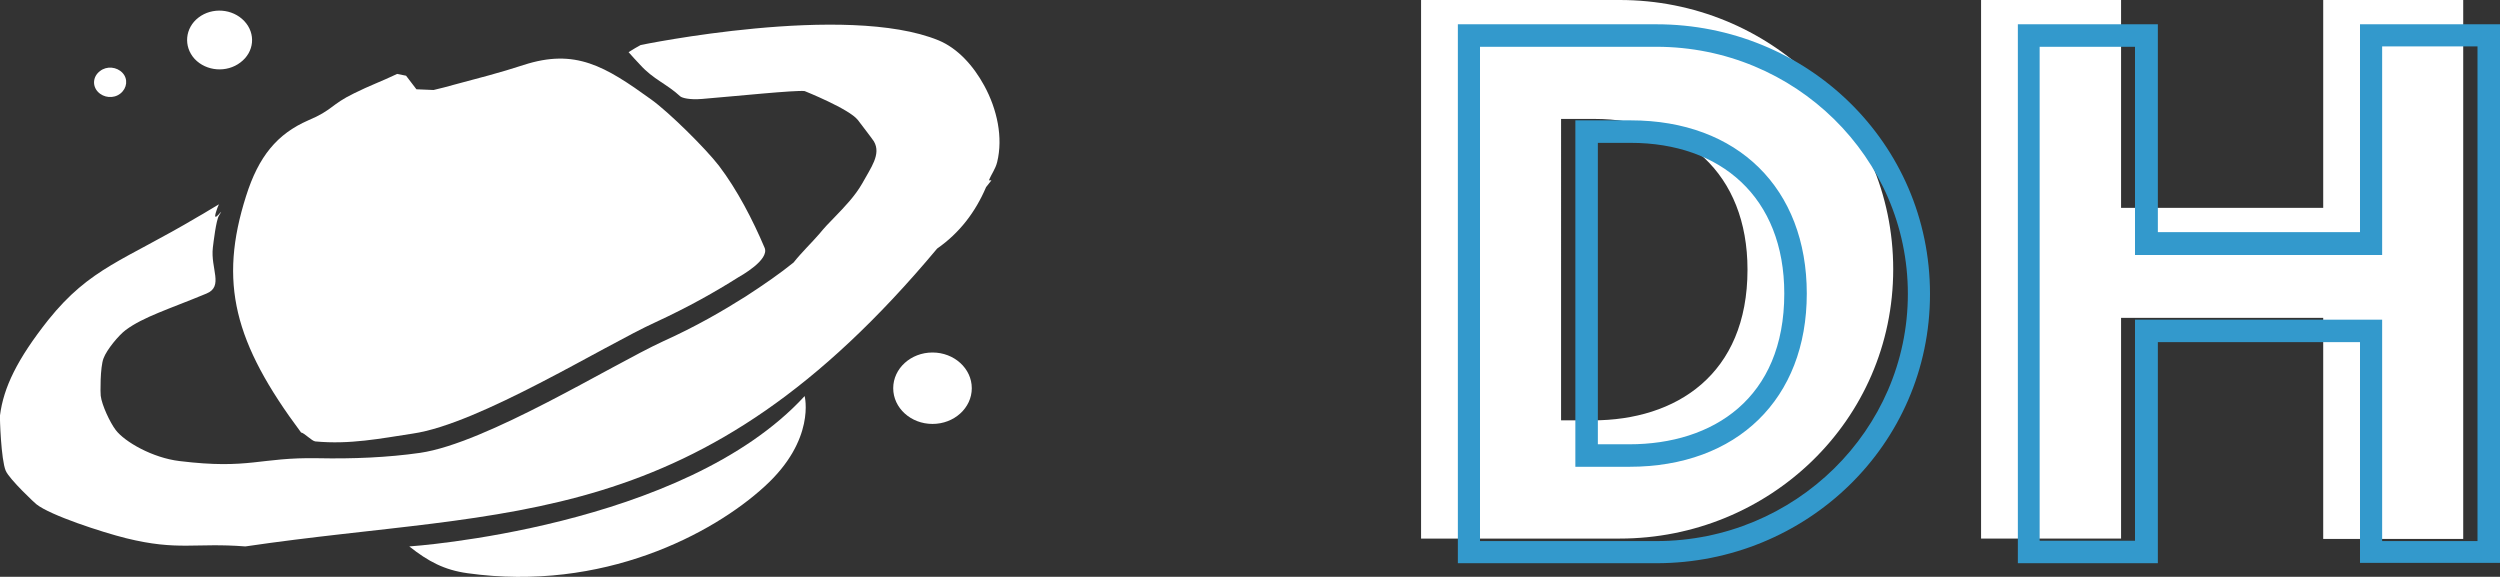 <?xml version="1.0" encoding="utf-8"?>
<!-- Generator: Adobe Illustrator 19.0.1, SVG Export Plug-In . SVG Version: 6.00 Build 0)  -->
<svg version="1.1" xmlns="http://www.w3.org/2000/svg" xmlns:xlink="http://www.w3.org/1999/xlink" x="0px" y="0px"
	 viewBox="0 0 700 161.5" style="enable-background:new 0 0 700 161.5;" xml:space="preserve">
<rect x="0" y="0" width="700" height="161.5" fill="#333333" stroke="none"/>
<style type="text/css">
	.st0{fill:#FFFFFF;}
	.st1{fill:url(#SVGID_1_);}
	.st2{fill:#666666;}
	.st3{fill:url(#SVGID_2_);}
	.st4{fill:url(#SVGID_3_);}
	.st5{fill:url(#SVGID_4_);}
	.st6{fill:url(#SVGID_5_);}
	.st7{fill:url(#SVGID_6_);}
	.st8{fill:url(#SVGID_7_);}
	.st9{fill:url(#SVGID_8_);}
	.st10{fill:url(#SVGID_9_);}
	.st11{fill:url(#SVGID_10_);}
	.st12{fill:url(#SVGID_11_);}
	.st13{fill:url(#SVGID_12_);}
	.st14{fill:url(#SVGID_13_);}
	.st15{fill:url(#SVGID_14_);}
	.st16{fill:url(#SVGID_15_);}
	.st17{fill:url(#SVGID_16_);}
	.st18{fill:url(#SVGID_17_);}
	.st19{fill:url(#SVGID_18_);}
	.st20{fill:url(#SVGID_19_);}
	.st21{fill:url(#SVGID_20_);}
	.st22{fill:url(#SVGID_21_);}
	.st23{fill:url(#SVGID_22_);}
	.st24{fill:url(#SVGID_23_);}
	.st25{fill:url(#SVGID_24_);}
	.st26{fill:url(#SVGID_25_);}
	.st27{fill:url(#SVGID_26_);}
	.st28{fill:url(#SVGID_27_);}
	.st29{fill:url(#SVGID_28_);}
	.st30{fill:url(#SVGID_29_);}
	.st31{fill:url(#SVGID_30_);}
	.st32{fill:url(#SVGID_31_);}
	.st33{fill:url(#SVGID_32_);}
	.st34{fill:url(#SVGID_33_);}
	.st35{fill:url(#SVGID_34_);}
	.st36{fill:url(#SVGID_35_);}
	.st37{fill:url(#SVGID_36_);}
	.st38{fill:url(#SVGID_37_);}
	.st39{fill:url(#SVGID_38_);}
	.st40{fill:url(#SVGID_39_);}
	.st41{fill:url(#SVGID_40_);}
	.st42{fill:url(#SVGID_41_);}
	.st43{fill:url(#SVGID_42_);}
	.st44{fill:url(#SVGID_43_);}
	.st45{fill:url(#SVGID_44_);}
	.st46{fill:url(#SVGID_45_);}
	.st47{fill:url(#SVGID_46_);}
	.st48{fill:url(#SVGID_47_);}
	.st49{fill:url(#SVGID_48_);}
	.st50{fill:url(#SVGID_49_);}
	.st51{fill:url(#SVGID_50_);}
	.st52{fill:url(#SVGID_51_);}
	.st53{fill:none;}
	.st54{fill:url(#SVGID_52_);}
	.st55{fill:url(#SVGID_53_);}
	.st56{fill:url(#SVGID_54_);}
	.st57{fill:url(#SVGID_55_);}
	.st58{fill:url(#SVGID_56_);}
	.st59{fill:url(#SVGID_57_);}
	.st60{fill:url(#SVGID_58_);}
	.st61{fill:url(#SVGID_59_);}
	.st62{fill:url(#SVGID_60_);}
	.st63{fill:url(#SVGID_61_);}
	.st64{fill:url(#SVGID_62_);}
	.st65{fill:url(#SVGID_63_);}
	.st66{fill:url(#SVGID_64_);}
	.st67{fill:url(#SVGID_65_);}
	.st68{fill:url(#SVGID_66_);}
	.st69{fill:url(#SVGID_67_);}
	.st70{fill:url(#SVGID_68_);}
	.st71{fill:url(#SVGID_69_);}
	.st72{fill:url(#SVGID_70_);}
	.st73{fill:url(#SVGID_71_);}
	.st74{fill:url(#SVGID_72_);}
	.st75{fill:url(#SVGID_73_);}
	.st76{fill:url(#SVGID_74_);}
	.st77{fill:url(#SVGID_75_);}
	.st78{fill:url(#SVGID_76_);}
	.st79{fill:url(#SVGID_77_);}
	.st80{fill:url(#SVGID_78_);}
	.st81{fill:url(#SVGID_79_);}
	.st82{fill:url(#SVGID_80_);}
	.st83{fill:url(#SVGID_81_);}
	.st84{fill:url(#SVGID_82_);}
	.st85{fill:url(#SVGID_83_);}
	.st86{fill:url(#SVGID_84_);}
	.st87{fill:url(#SVGID_85_);}
	.st88{fill:url(#SVGID_86_);}
	.st89{fill:url(#SVGID_87_);}
	.st90{fill:url(#SVGID_88_);}
	.st91{fill:url(#SVGID_89_);}
	.st92{fill:url(#SVGID_90_);}
	.st93{fill:url(#SVGID_91_);}
	.st94{fill:url(#SVGID_92_);}
	.st95{fill:url(#SVGID_93_);}
	.st96{fill:url(#SVGID_94_);}
	.st97{fill:url(#SVGID_95_);}
	.st98{fill:url(#SVGID_96_);}
	.st99{fill:url(#SVGID_97_);}
	.st100{fill:url(#SVGID_98_);}
	.st101{fill:url(#SVGID_99_);}
	.st102{fill:url(#SVGID_100_);}
	.st103{fill:url(#SVGID_101_);}
	.st104{fill:url(#SVGID_102_);}
	.st105{fill:url(#SVGID_103_);}
	.st106{fill:url(#SVGID_104_);}
	.st107{fill:url(#SVGID_105_);}
	.st108{fill:url(#SVGID_106_);}
	.st109{fill:url(#SVGID_107_);}
	.st110{opacity:0.69;fill:#FF9966;}
	.st111{fill:#3399CC;}
	.st112{fill:#FF9966;}
	.st113{opacity:5.000000e-02;}
	.st114{fill:url(#SVGID_110_);}
	.st115{fill:url(#SVGID_111_);}
	.st116{fill:url(#SVGID_112_);}
	.st117{fill:url(#SVGID_113_);}
	.st118{fill:url(#SVGID_114_);}
	.st119{fill:url(#SVGID_115_);}
</style>
<g id="Layer_1">
	<g>
		<g>
			<path class="st0" d="M84.3,121.1c0.9,0.1,3,2.4,4,2.5c9.7,0.9,18.1-0.8,27.3-2.2c18.6-2.7,53.5-24.6,68-31.2
				c9.3-4.3,16.7-8.5,23.2-12.6c0.5-0.3,8.7-4.8,7.3-8.2c-3.3-7.8-7.7-16.3-12.8-23c-3.8-4.9-13.9-14.9-18.9-18.5
				c-13-9.4-21.3-14.4-35.8-9.7c-6.4,2.1-13,3.8-19.4,5.5c-2.9,0.8-2.9,0.8-5.8,1.5l-4.8-0.2l-2.9-3.8l-2.5-0.5
				c-4.4,2.1-7.8,3.3-12,5.4c-6.6,3.2-6,4.7-12.9,7.6c-8.7,3.8-13.9,10.1-17.4,21.2C61.2,79.1,65.5,95.9,84.3,121.1z"/>
			<path class="st0" d="M275.6,24c-3.1-5.7-7.5-10.5-12.8-12.7c-25.8-10.6-83.4,1.3-83.4,1.3c-0.1,0-2.8,1.6-3.4,2
				c1.1,1.2,2.1,2.4,3.2,3.5c3.8,4.2,7.4,5.3,11.3,8.9c0.5,0.4,2.5,1,6.1,0.7c9.7-0.8,26.1-2.5,28.7-2.2c0,0,12.5,5,14.9,8.1
				c0.3,0.4,4.3,5.6,4.5,6c2.1,3.6-0.9,7.4-3.3,11.8c-2,3.5-4.9,6.5-7.7,9.4c-1.5,1.5-3,3.1-4.3,4.7c-1.1,1.3-2.3,2.5-3.5,3.8
				c-1.3,1.4-2.6,2.8-3.7,4.2c-3.7,3-8.3,6.2-13.4,9.5c-6.5,4.1-13.9,8.4-23.2,12.6c-14.5,6.7-49.4,28.5-68,31.2
				c-9.1,1.3-18.8,1.7-28.6,1.5c-16.4-0.3-19,3.2-38.7,0.8c-7.6-0.9-15.4-5.4-17.9-8.7c-1.6-2.1-3.9-7-4.2-9.6
				c-0.1-0.5-0.2-8,0.8-10.5c0.9-2.4,4.2-6.4,6.2-7.9c5-3.7,12-5.8,22.6-10.2c4.9-2,1.1-7,1.8-12.9c0.2-1.6,0.9-7.6,1.7-8.9
				c2.2-3.6-2.3,3.3-0.7-1.4c0.2-0.6,0.4-1.2,0.7-1.8c-2.1,1.2-3.9,2.4-5.9,3.5C34.7,73,25.3,74.9,13.5,89.6
				C4.8,100.6,1,108.5,0,116.3c-0.1,0.5,0.3,12.5,1.6,15.5c1,2.4,8.5,9.4,8.6,9.4c3.9,3.1,18.3,7.8,25.1,9.5
				c14.6,3.6,19.3,1.2,33.4,2.3c74.7-11,126.6-3.1,193.7-83.4c6.3-4.4,10.7-10.2,13.7-17.2c0.5-0.7,1-1.2,1.5-1.9l-0.7,0
				c0.7-1.8,1.8-3.1,2.3-5.1C280.9,38.5,279.2,30.6,275.6,24z"/>
			<ellipse class="st0" cx="261.1" cy="108.7" rx="11" ry="10"/>
			<path class="st0" d="M67.3,17.5c-3.8,2.9-9.5,2.5-12.8-1c-3.2-3.5-2.7-8.7,1.1-11.6s9.5-2.5,12.8,1S71.2,14.6,67.3,17.5z"/>
			<path class="st0" d="M33.7,26.2c-1.9,1.5-4.7,1.2-6.3-0.5s-1.4-4.3,0.6-5.8c1.9-1.5,4.7-1.2,6.3,0.5
				C35.9,22.1,35.6,24.7,33.7,26.2z"/>
			<path class="st0" d="M225.3,110.9c0,0,3.2,12.2-11.2,25.3c-14.5,13.3-45.3,29.6-83.2,24.3c-6.5-0.9-11-3.3-16.3-7.5
				C114.7,153,191.3,147.9,225.3,110.9z"/>
		</g>
		<g>
			<g>
				<path class="st0" d="M397.9,0h55.6c42,0,76.6,33,76.6,75.4s-34.8,75.4-76.6,75.4h-55.6V0z M437.1,117.7h8.8
					c23.4,0,43.4-12.8,43.4-42.2c0-27-17.8-42.2-43-42.2h-9.2V117.7z"/>
				<path class="st0" d="M650.5,58.2V0h39.2v150.9h-39.2V89h-56.6v61.8h-39.2V0h39.2v58.2H650.5z"/>
				<path class="st111" d="M463.8,13.1c38.8,0,70.4,31,70.4,69.2c0,38.1-31.6,69.2-70.4,69.2h-49.4V13.1H463.8 M441.1,130.7h6.3h8.8
					c30.2,0,49.7-19,49.7-48.5c0-29.4-19.3-48.5-49.3-48.5h-9.2h-6.3V40v84.4V130.7 M463.8,6.8h-55.6v150.9h55.6
					c41.8,0,76.6-33,76.6-75.4S505.8,6.8,463.8,6.8L463.8,6.8z M447.4,124.5V40h9.2c25.2,0,43,15.2,43,42.2
					c0,29.4-20,42.2-43.4,42.2H447.4L447.4,124.5z"/>
				<path class="st111" d="M693.7,13.1v138.4H667V95.8v-6.3h-6.3h-56.6h-6.3v6.3v55.6h-26.7V13.1h26.7v52v6.3h6.3h56.6h6.3V65v-52
					H693.7 M700,6.8h-39.2V65h-56.6V6.8h-39.2v150.9h39.2V95.8h56.6v61.8H700V6.8L700,6.8z"/>
			</g>
		</g>
	</g>
</g>
<g id="Layer_2">
</g>
</svg>
